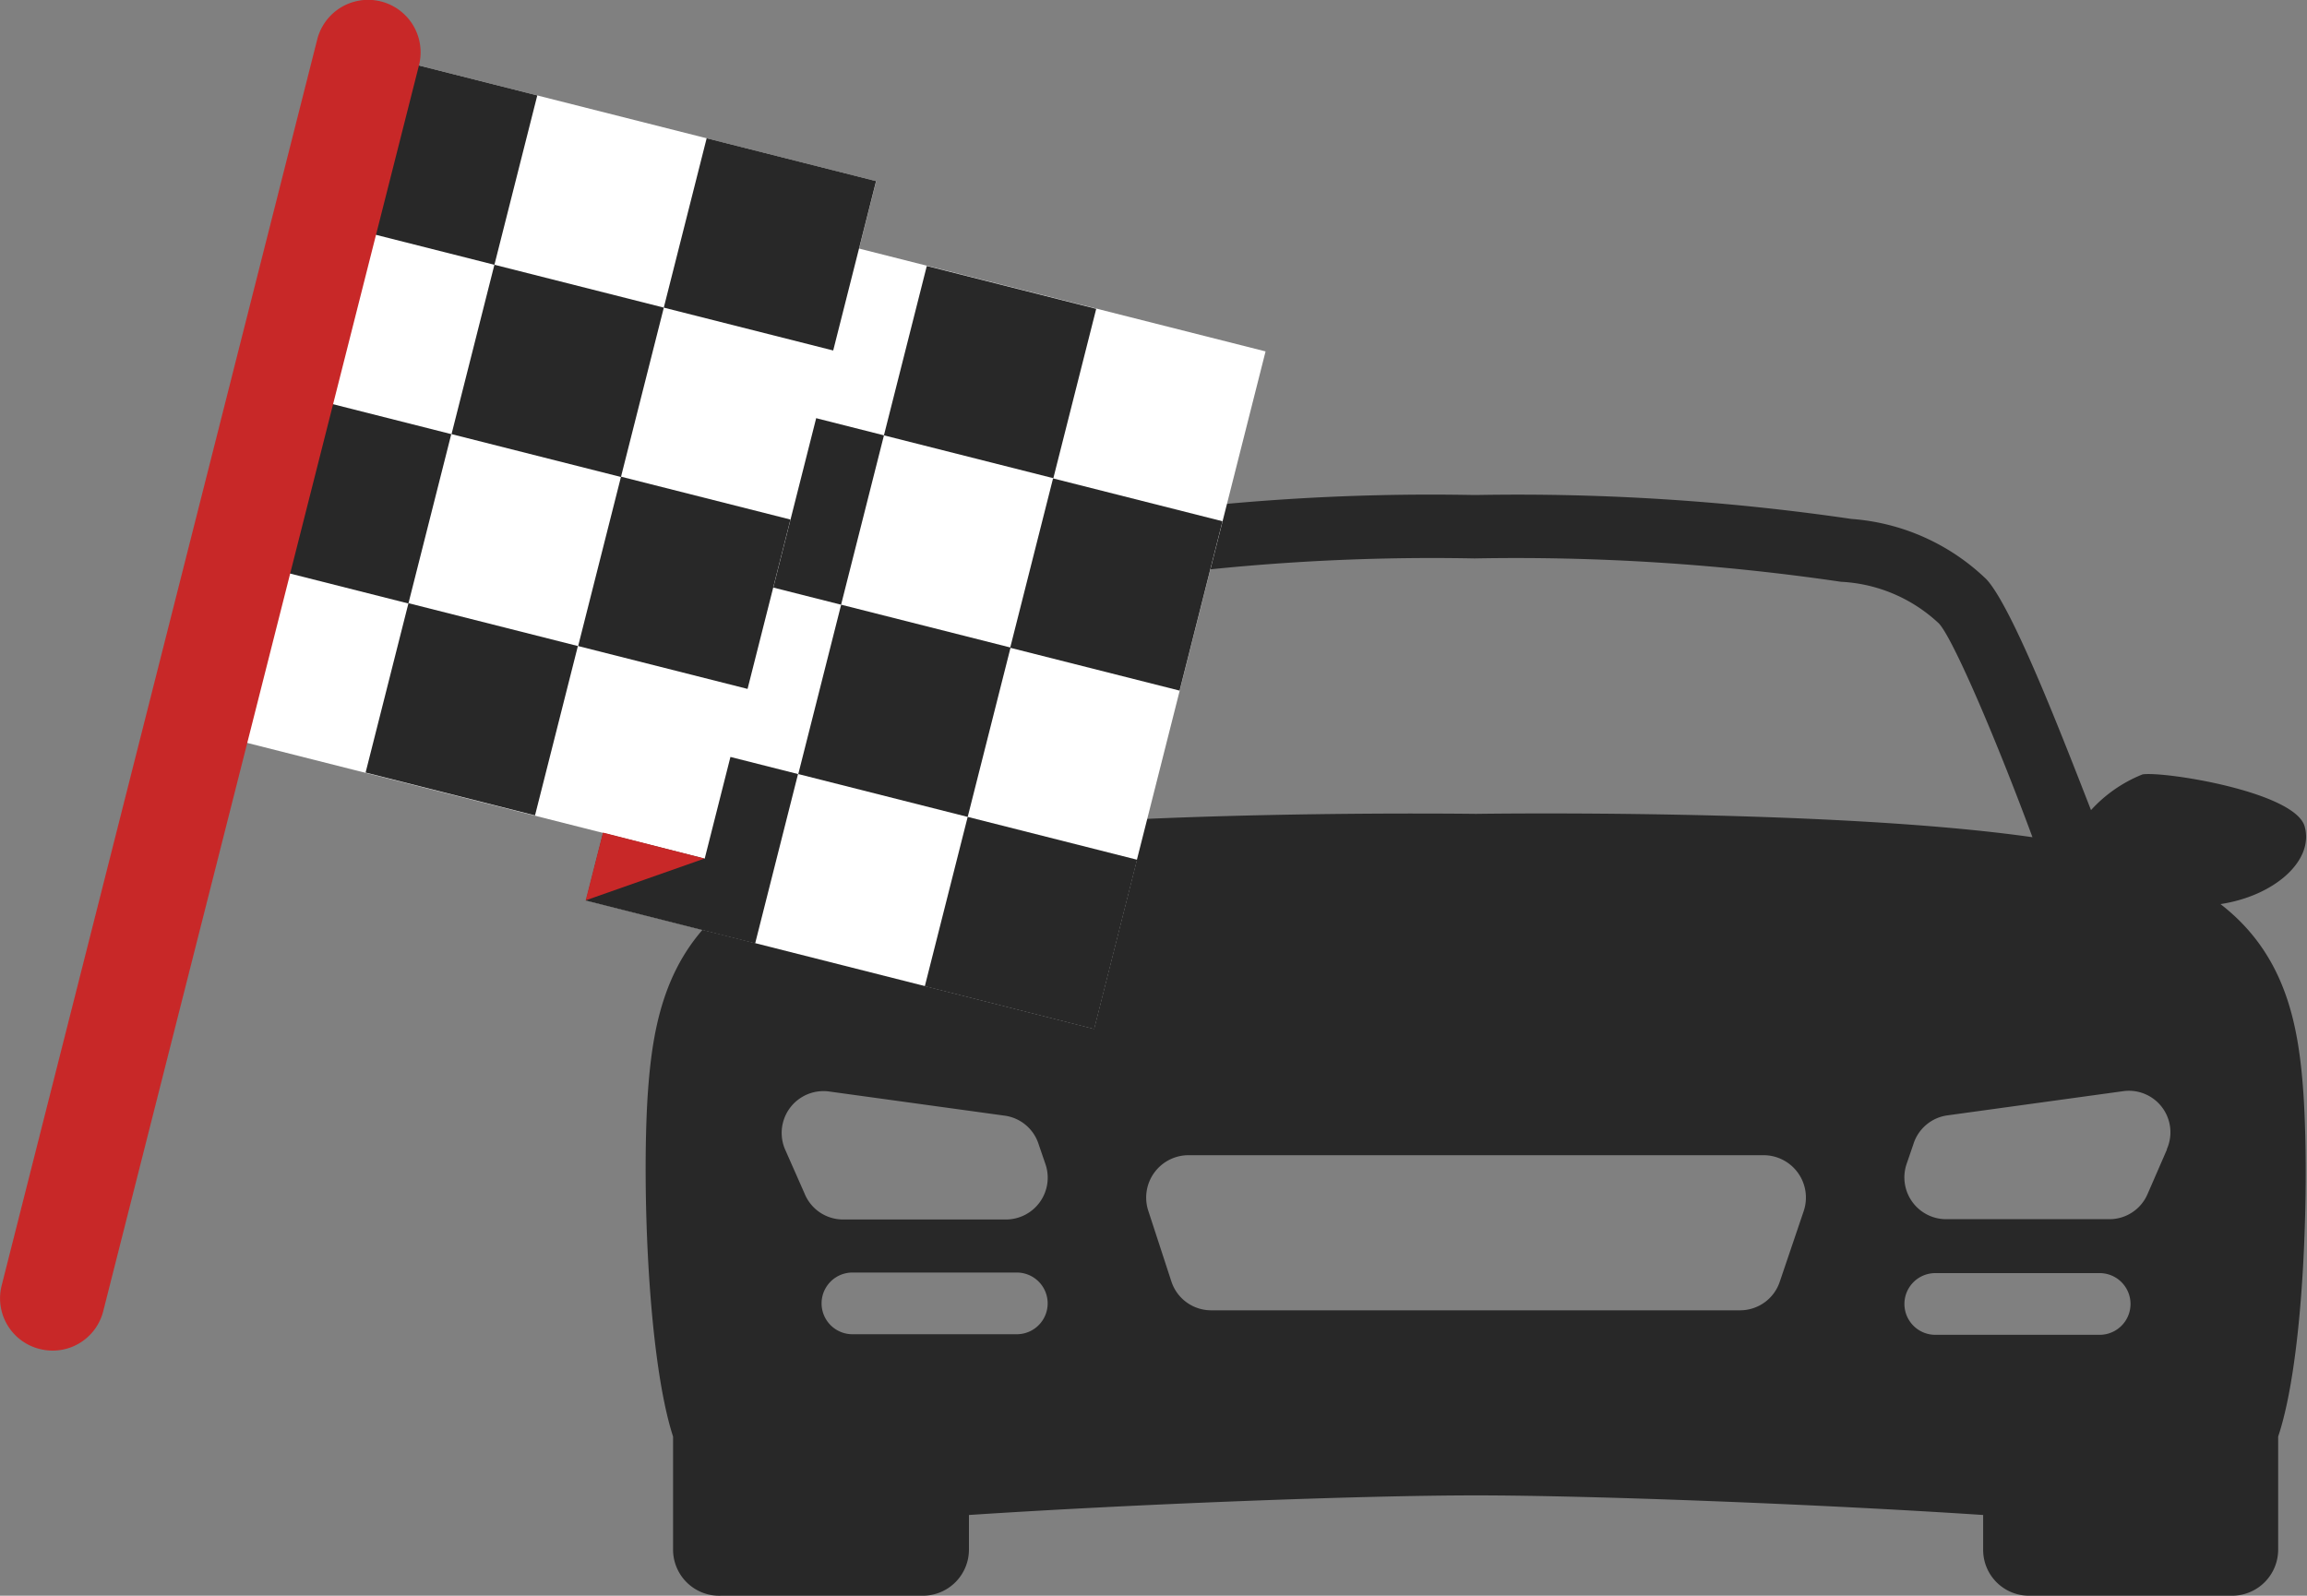 <svg xmlns="http://www.w3.org/2000/svg" viewBox="0 0 80 55.35"><rect x="0" y="0" width="80" height="55.35" fill="#808080" stroke="none"/><defs><style>.cls-1{fill:#282828;}.cls-2{fill:#fff;}.cls-3{fill:#c82828;}</style></defs><g id="Layer_2" data-name="Layer 2"><g id="Layer_1-2" data-name="Layer 1"><path class="cls-1" d="M77,31.36c1.85-.28,3.25-1.49,2.92-2.69s-4.85-1.92-5.62-1.81a4.84,4.84,0,0,0-1.79,1.24c-1-2.56-2.71-7-3.62-8A7.53,7.53,0,0,0,64.2,18a79.82,79.82,0,0,0-13-.83h-.1A78.08,78.08,0,0,0,38.17,18a7.53,7.53,0,0,0-4.72,2.17c-.91,1-2.65,5.42-3.62,8A4.86,4.86,0,0,0,28,26.86c-.76-.11-5.25.49-5.61,1.81s1.07,2.41,2.91,2.69c-2.26,1.78-2.68,4.26-2.84,6.63-.2,3.11,0,9.12.88,11.84v3.92A1.6,1.6,0,0,0,25,55.35h7a1.6,1.6,0,0,0,1.6-1.6v-1.2c5.61-.37,13.51-.68,17.58-.68s12,.31,17.59.68v1.2a1.59,1.59,0,0,0,1.6,1.6h7A1.6,1.6,0,0,0,79,53.75V49.83c.91-2.72,1.08-8.73.88-11.84C79.72,35.62,79.3,33.14,77,31.36ZM35.12,21.63a5.39,5.39,0,0,1,3.41-1.45,75.72,75.72,0,0,1,12.6-.81,77.45,77.45,0,0,1,12.71.81,5.34,5.34,0,0,1,3.4,1.45c.5.55,2,4.06,3.24,7.41-7-1-19.3-.81-19.3-.81s-12.31-.17-19.29.81A49.08,49.08,0,0,1,35.12,21.63ZM27.9,41.4l-.68-1.54a1.45,1.45,0,0,1,1.53-2l6.1.84a1.44,1.44,0,0,1,1.17,1l.24.7a1.45,1.45,0,0,1-1.37,1.9H29.22A1.44,1.44,0,0,1,27.9,41.4Zm7.36,4.88h-5.7a1.07,1.07,0,0,1,0-2.14h5.7a1.07,1.07,0,0,1,0,2.14ZM62.55,42l-.83,2.45a1.45,1.45,0,0,1-1.38,1H42a1.45,1.45,0,0,1-1.38-1L39.82,42a1.47,1.47,0,0,1,1.39-1.93H61.16A1.47,1.47,0,0,1,62.55,42Zm10.26,4.3h-5.7a1.07,1.07,0,1,1,0-2.14h5.7a1.07,1.07,0,0,1,0,2.14Zm2.33-6.42-.67,1.54a1.44,1.44,0,0,1-1.32.87H67.48a1.45,1.45,0,0,1-1.37-1.9l.24-.7a1.44,1.44,0,0,1,1.17-1l6.1-.84A1.44,1.44,0,0,1,75.14,39.86Z"/><rect class="cls-2" x="19.98" y="12.63" width="24.24" height="18.18" transform="translate(3.17 47.5) rotate(-75.8)"/><rect class="cls-1" x="31.3" y="9.87" width="6.06" height="6.06" transform="translate(55.26 -17.21) rotate(104.2)"/><rect class="cls-1" x="23.94" y="14.26" width="6.06" height="6.06" transform="translate(50.35 -4.61) rotate(104.2)"/><rect class="cls-1" x="28.32" y="21.62" width="6.06" height="6.06" transform="translate(62.95 0.31) rotate(104.2)"/><rect class="cls-1" x="35.69" y="17.24" width="6.06" height="6.06" transform="translate(67.86 -12.29) rotate(104.2)"/><rect class="cls-1" x="32.71" y="28.98" width="6.06" height="6.06" transform="translate(75.55 5.22) rotate(104.2)"/><rect class="cls-1" x="20.96" y="26.01" width="6.06" height="6.06" transform="translate(58.03 12.91) rotate(104.2)"/><rect class="cls-2" x="6.47" y="6.71" width="24.24" height="18.18" transform="translate(-1.28 29.95) rotate(-75.8)"/><rect class="cls-1" x="23.67" y="5.44" width="6.06" height="6.06" transform="translate(41.46 -15.33) rotate(104.2)"/><rect class="cls-1" x="20.69" y="17.19" width="6.06" height="6.06" transform="translate(49.15 2.18) rotate(104.2)"/><rect class="cls-1" x="16.31" y="9.83" width="6.06" height="6.06" transform="translate(36.55 -2.73) rotate(104.2)"/><rect class="cls-1" x="13.33" y="21.58" width="6.06" height="6.06" transform="translate(44.23 14.78) rotate(104.2)"/><rect class="cls-1" x="11.92" y="2.47" width="6.06" height="6.06" transform="translate(23.95 -7.64) rotate(104.2)"/><rect class="cls-1" x="8.95" y="14.22" width="6.06" height="6.06" transform="translate(31.63 9.87) rotate(104.2)"/><path class="cls-3" d="M1.37,46.79A1.81,1.81,0,0,1,.06,44.58L11,1.37a1.82,1.82,0,0,1,3.53.89L3.58,45.48A1.81,1.81,0,0,1,1.37,46.79Z"/><polygon class="cls-3" points="24.43 29.78 20.31 31.23 20.91 28.88 24.43 29.78"/></g></g></svg>
